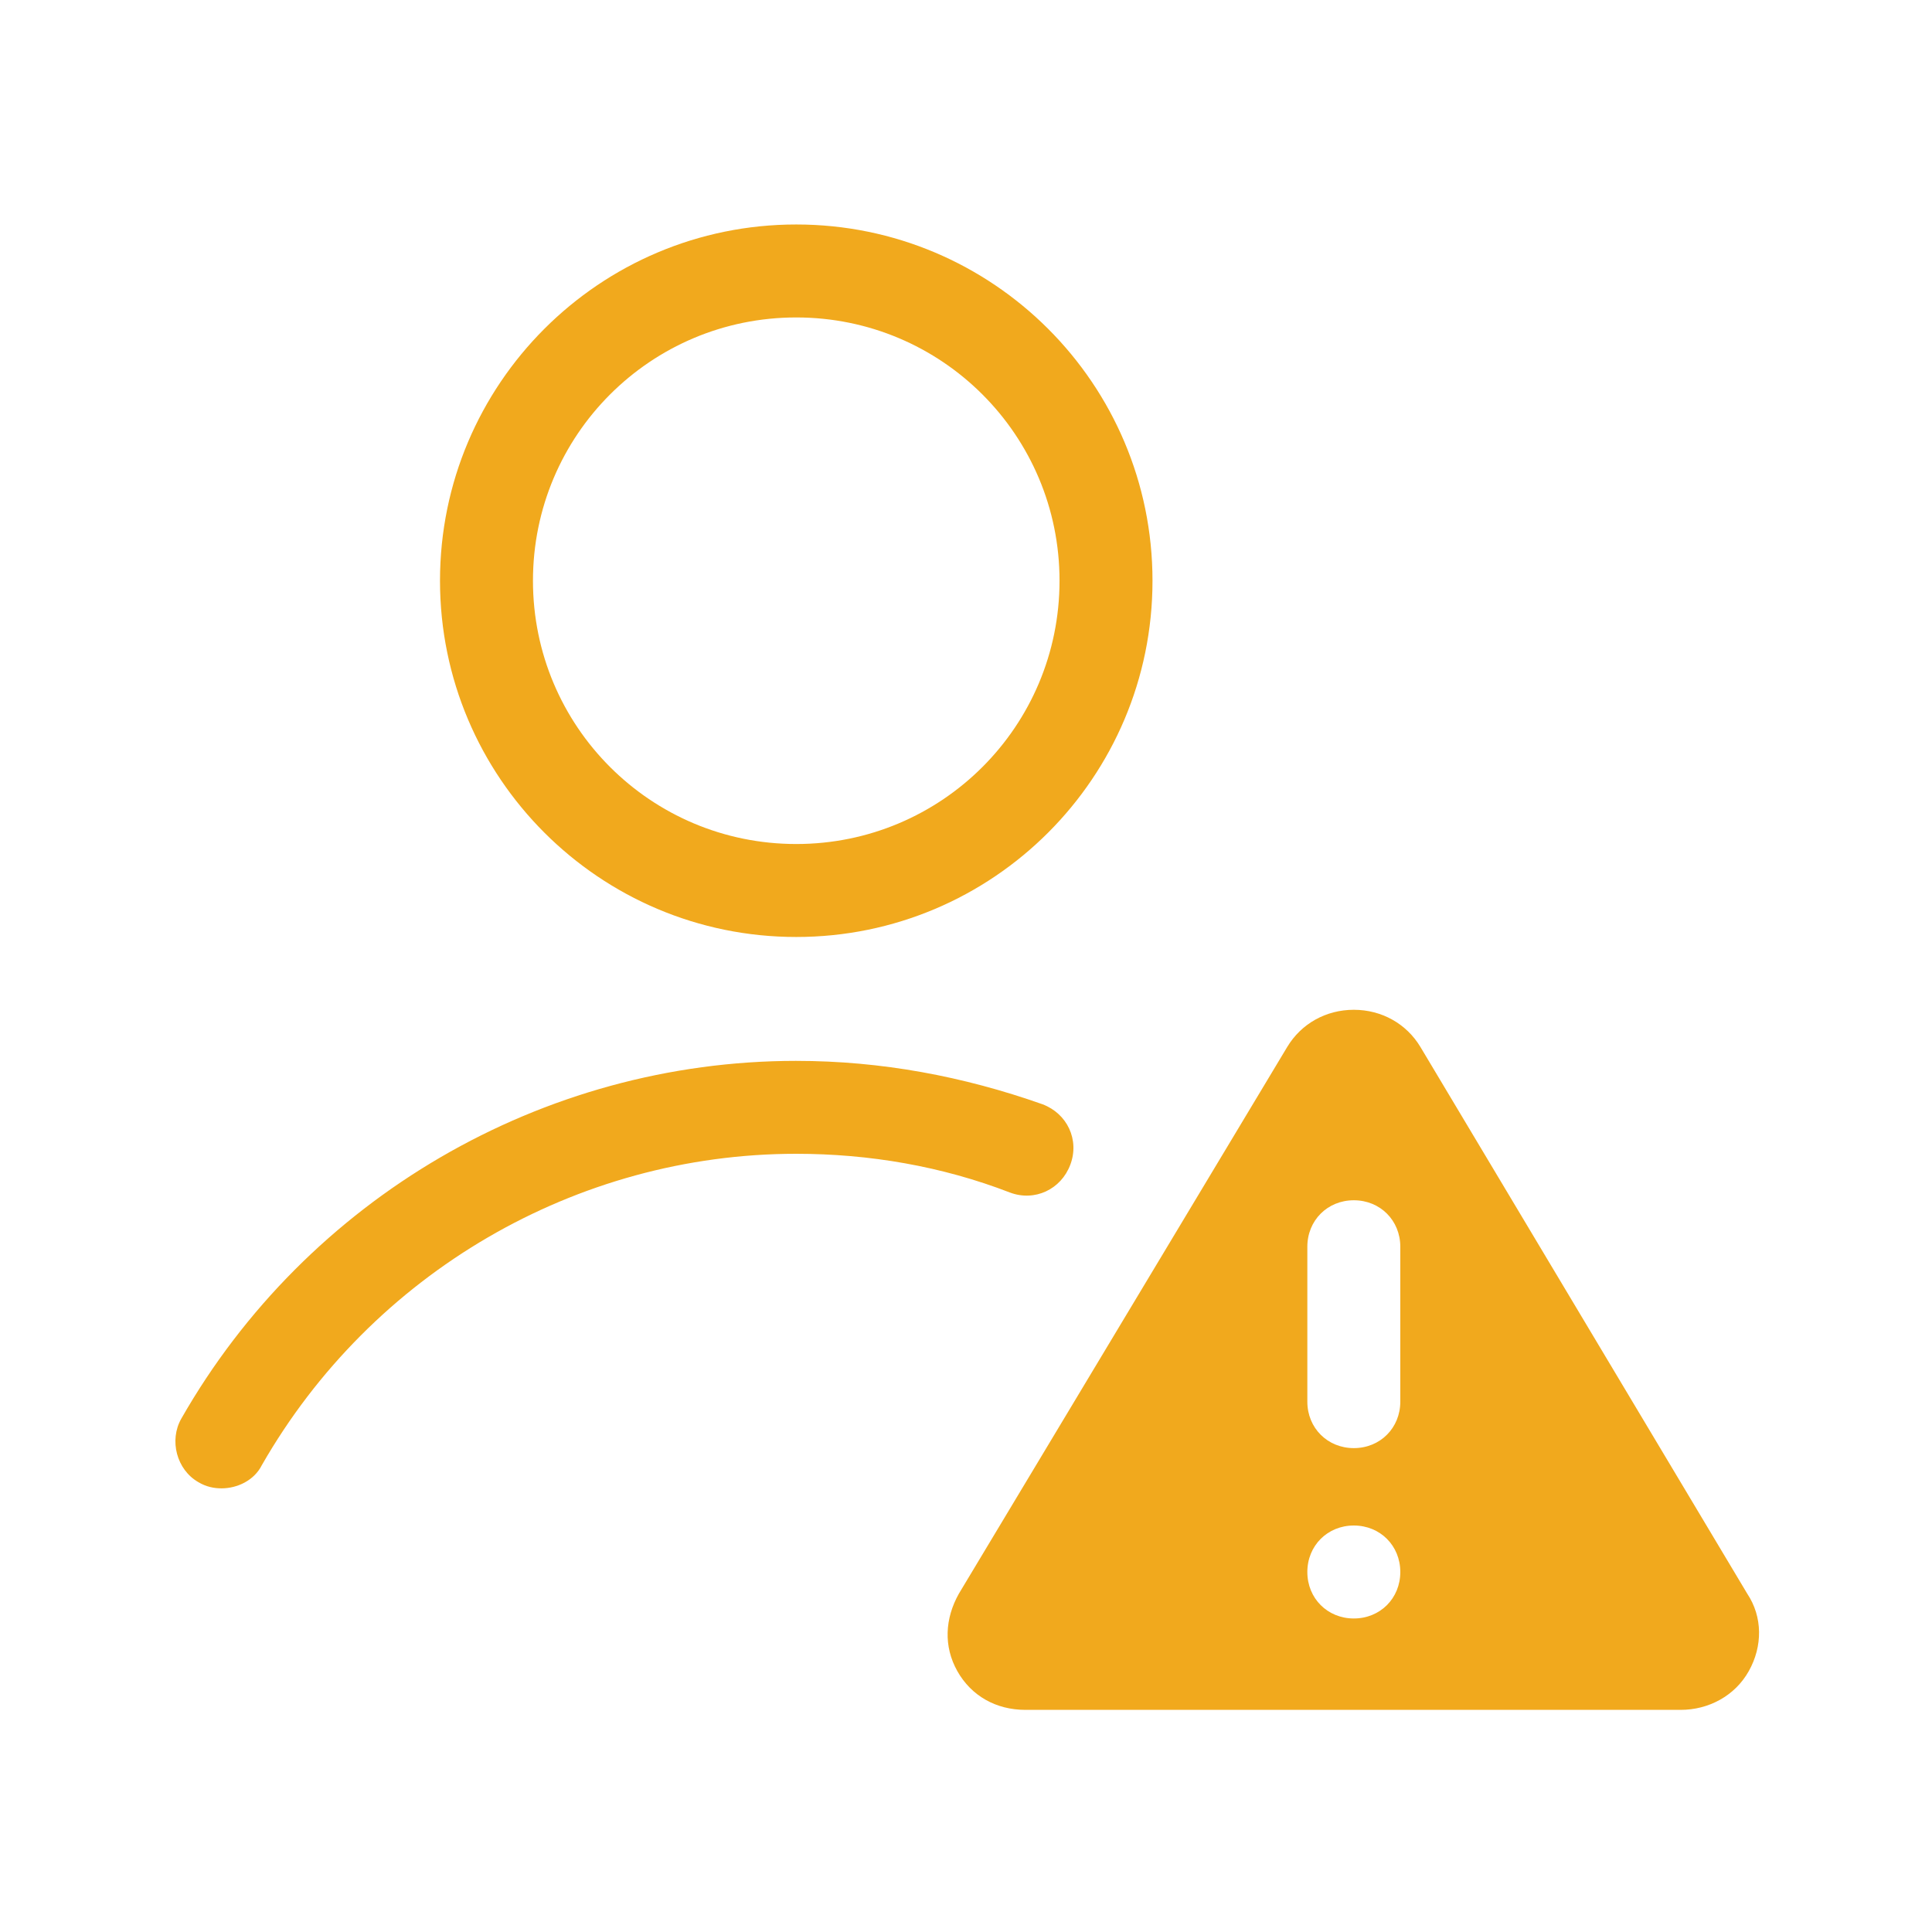 <?xml version="1.0" encoding="UTF-8" standalone="no"?>
<!-- Created with Inkscape (http://www.inkscape.org/) -->

<svg
   width="48"
   height="48"
   viewBox="0 0 12.7 12.7"
   version="1.1"
   id="svg5"
   xmlns="http://www.w3.org/2000/svg"
   xmlns:svg="http://www.w3.org/2000/svg">
  <defs
     id="defs2" />
  <g
     id="layer1">
    <g
       id="g832"
       transform="matrix(0.265,0,0,0.265,1.014,1.226)">
      <path
         d="m 15.925,0.942 c -4.879,0 -8.837,3.957 -8.837,8.837 0,4.879 3.957,8.837 8.837,8.837 4.879,0 8.837,-3.957 8.837,-8.837 0,-4.879 -3.957,-8.837 -8.837,-8.837 z m 0,15.368 c -3.611,0 -6.531,-2.92 -6.531,-6.531 0,-3.611 2.92,-6.531 6.531,-6.531 3.611,0 6.531,2.92 6.531,6.531 0,3.611 -2.92,6.531 -6.531,6.531 z"
         fill="#f1a91d"
         id="path2" />
      <path
         d="m 15.924,21.689 c -6.301,0 -12.141,3.419 -15.253,8.875 -0.307,0.538 -0.115,1.268 0.423,1.575 0.192,0.115 0.384,0.154 0.576,0.154 0.384,0 0.807,-0.192 0.999,-0.576 2.728,-4.764 7.799,-7.723 13.255,-7.723 1.806,0 3.611,0.307 5.302,0.961 0.615,0.231 1.268,-0.077 1.498,-0.692 0.231,-0.615 -0.077,-1.268 -0.692,-1.498 -1.959,-0.692 -3.996,-1.076 -6.109,-1.076 z"
         fill="#f1a91d"
         id="path4" />
      <path
         d="m 31.408,21.344 c -0.346,-0.576 -0.961,-0.922 -1.652,-0.922 -0.692,0 -1.306,0.346 -1.652,0.922 l -8.145,13.562 c -0.346,0.615 -0.384,1.306 -0.038,1.921 0.346,0.615 0.961,0.961 1.69,0.961 h 16.252 c 0.692,0 1.345,-0.346 1.69,-0.961 0.346,-0.615 0.346,-1.345 -0.038,-1.921 z m -1.652,14.177 c -0.653,0 -1.153,-0.499 -1.153,-1.153 0,-0.653 0.499,-1.153 1.153,-1.153 0.653,0 1.153,0.499 1.153,1.153 0,0.653 -0.499,1.153 -1.153,1.153 z m 1.153,-5.379 c 0,0.653 -0.499,1.153 -1.153,1.153 -0.653,0 -1.153,-0.499 -1.153,-1.153 v -3.842 c 0,-0.653 0.499,-1.153 1.153,-1.153 0.653,0 1.153,0.499 1.153,1.153 z"
         fill="#f1a91d"
         id="path6" />
    </g>
  </g>
</svg>
